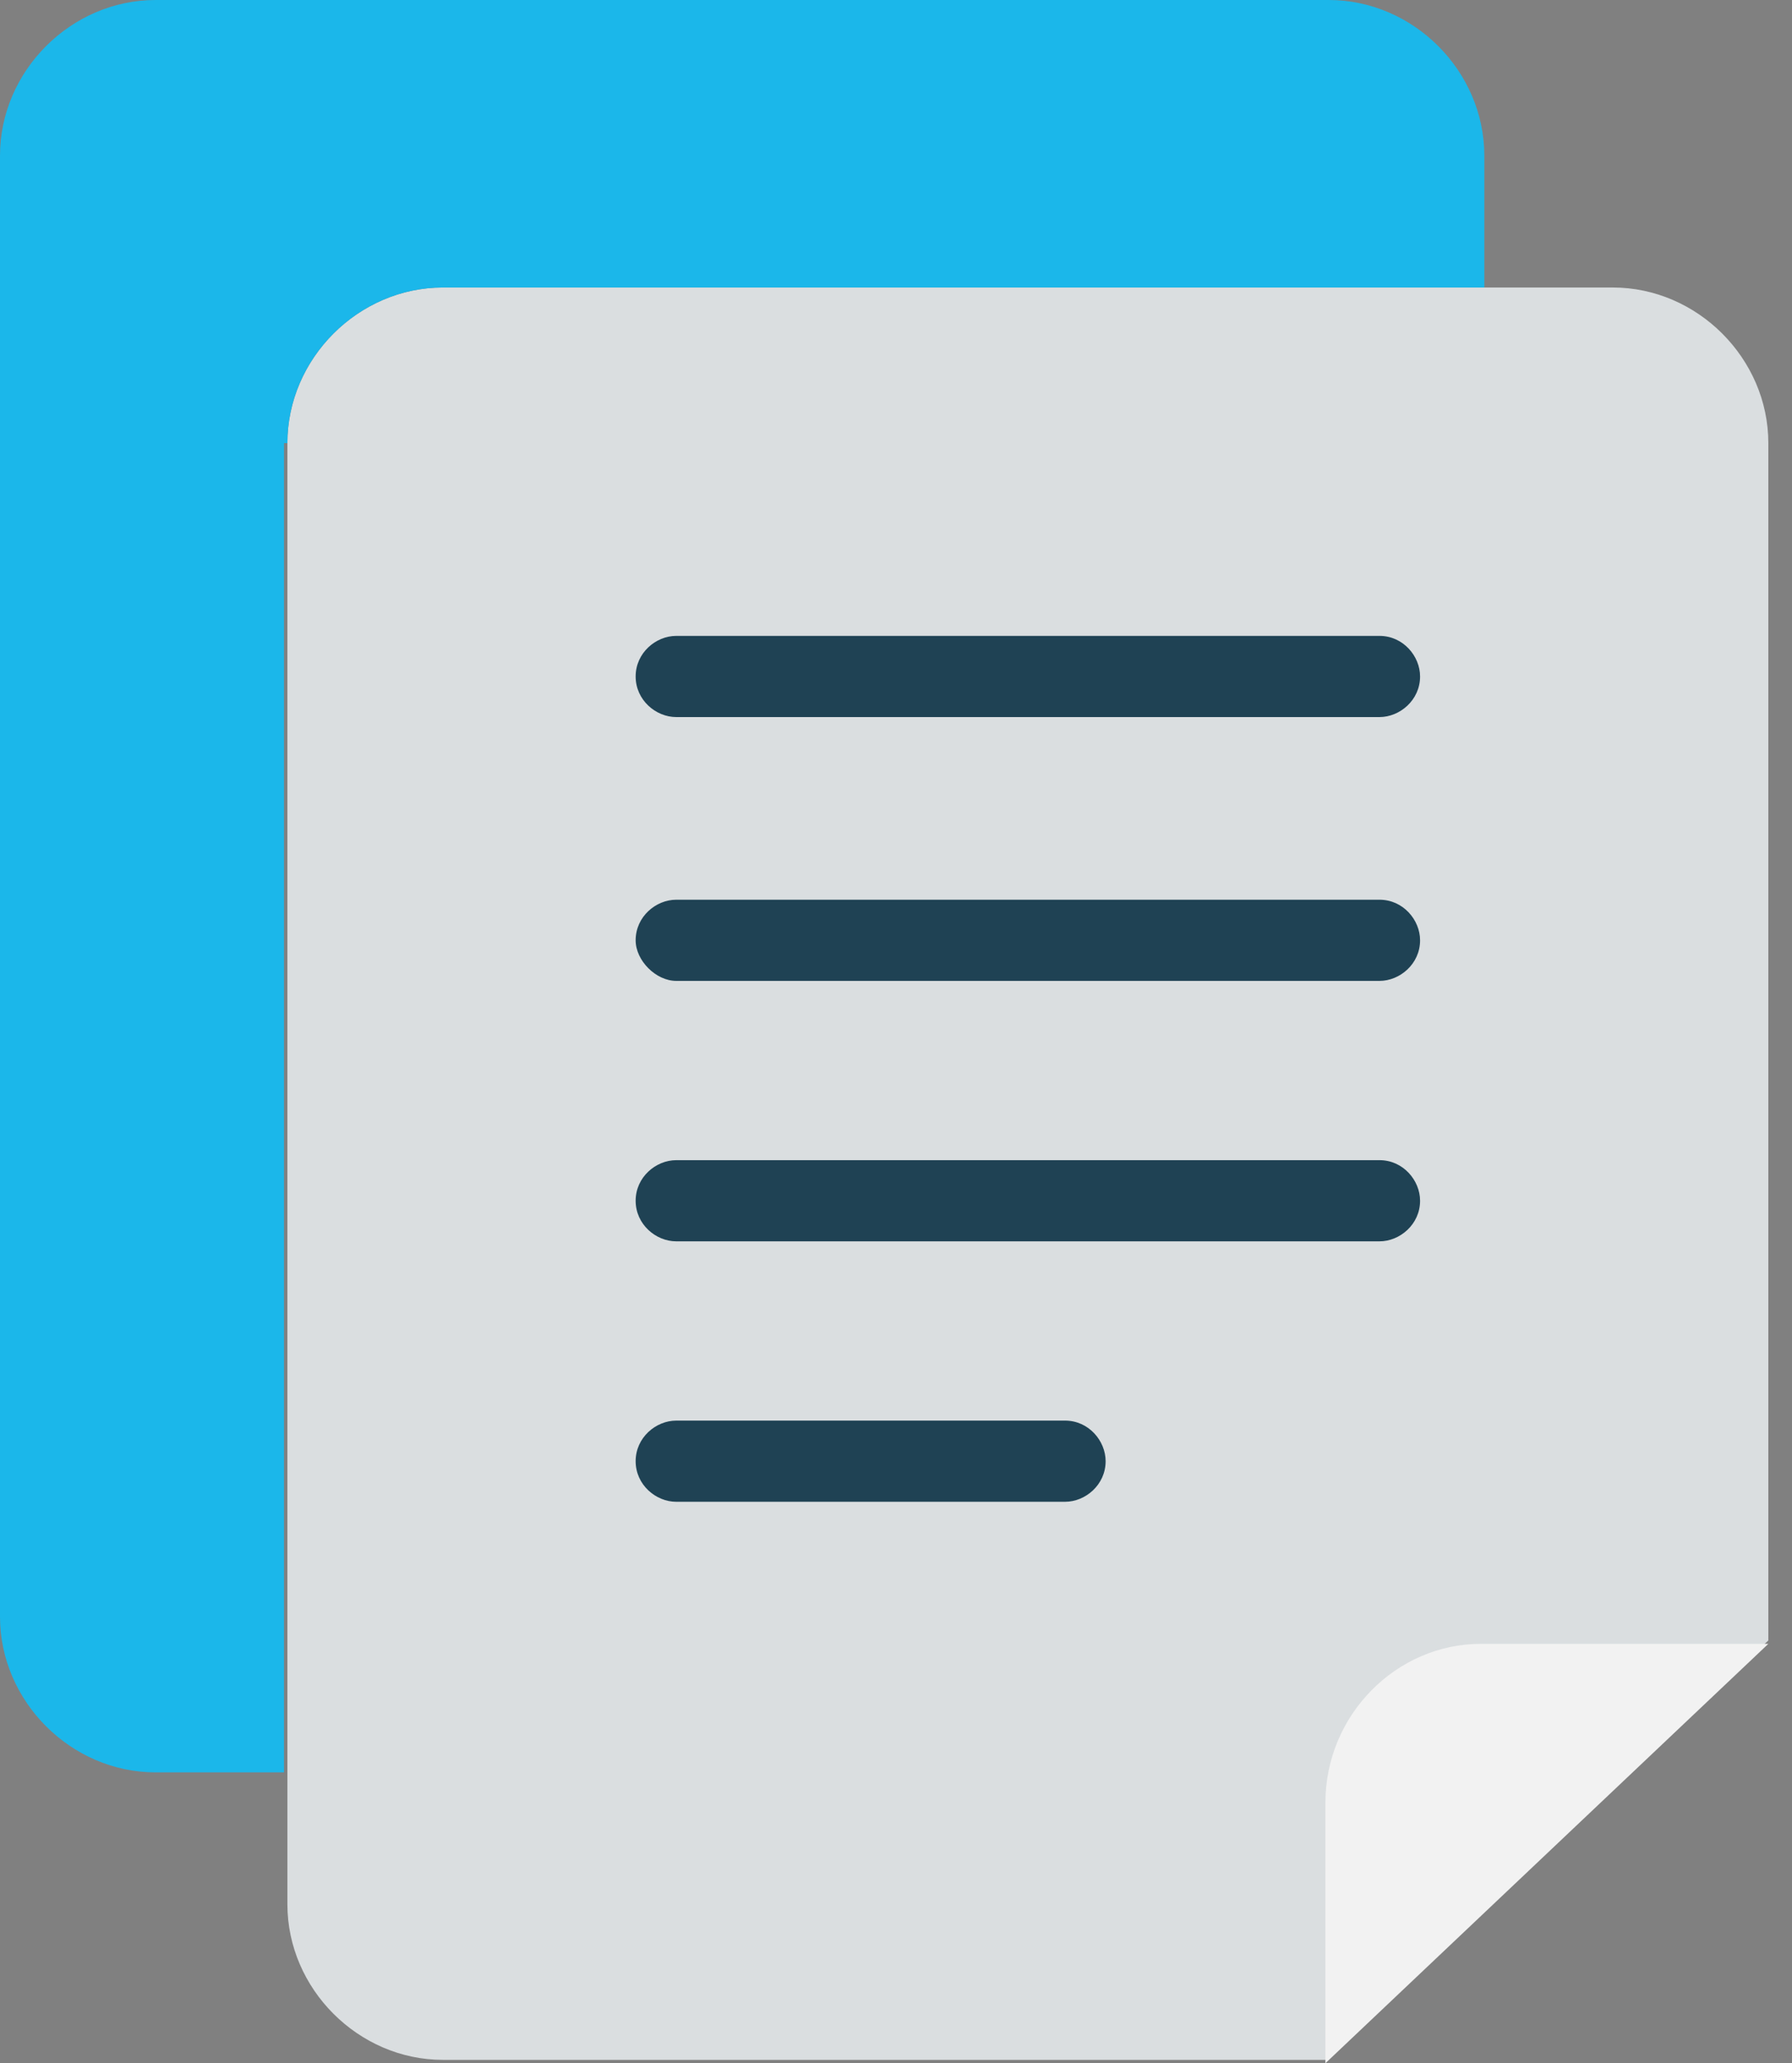 <?xml version="1.0" encoding="utf-8"?>
<!-- Generator: Adobe Illustrator 24.3.0, SVG Export Plug-In . SVG Version: 6.00 Build 0)  -->
<svg version="1.1" id="Layer_1" xmlns="http://www.w3.org/2000/svg" xmlns:xlink="http://www.w3.org/1999/xlink" x="0px" y="0px"
	 viewBox="0 0 53 61" style="enable-background:new 0 0 53 61;" xml:space="preserve">
<rect x="0" y="0" width="53" height="61" fill="#808080" stroke="none"/>
<style type="text/css">
	.st0{fill:#DADEE0;}
	.st1{fill:#1BB7EA;}
	.st2{fill:#F2F2F2;}
	.st3{fill:#1F4254;}
</style>
<path class="st0" d="M52.3,13.1c0-2.5-2.1-4.6-4.6-4.6H13.1c-2.5,0-4.6,2.1-4.6,4.6v43.2c0,2.5,2.1,4.6,4.6,4.6h26.1l13.1-12.4
	L52.3,13.1z"/>
<path class="st1" d="M8.5,13.1c0-2.5,2.1-4.6,4.6-4.6h30.8V4.6c0-2.5-2.1-4.6-4.6-4.6H4.6C2.1,0,0,2.1,0,4.6v43.2
	c0,2.5,2.1,4.6,4.6,4.6h3.8V13.1z"/>
<path class="st2" d="M43.8,48.6h8.5L39.2,61v-7.7C39.2,50.7,41.3,48.6,43.8,48.6z"/>
<path class="st3" d="M20,29h20.8c0.6,0,1.2-0.5,1.2-1.2c0-0.6-0.5-1.2-1.2-1.2H20c-0.6,0-1.2,0.5-1.2,1.2C18.8,28.4,19.4,29,20,29z"
	/>
<path class="st3" d="M20,21.2h20.8c0.6,0,1.2-0.5,1.2-1.2c0-0.6-0.5-1.2-1.2-1.2H20c-0.6,0-1.2,0.5-1.2,1.2
	C18.8,20.7,19.4,21.2,20,21.2z"/>
<path class="st3" d="M20,36.7h20.8c0.6,0,1.2-0.5,1.2-1.2c0-0.6-0.5-1.2-1.2-1.2H20c-0.6,0-1.2,0.5-1.2,1.2
	C18.8,36.2,19.4,36.7,20,36.7z"/>
<path class="st3" d="M20,44.4h11.5c0.6,0,1.2-0.5,1.2-1.2c0-0.6-0.5-1.2-1.2-1.2H20c-0.6,0-1.2,0.5-1.2,1.2
	C18.8,43.9,19.4,44.4,20,44.4z"/>
</svg>
